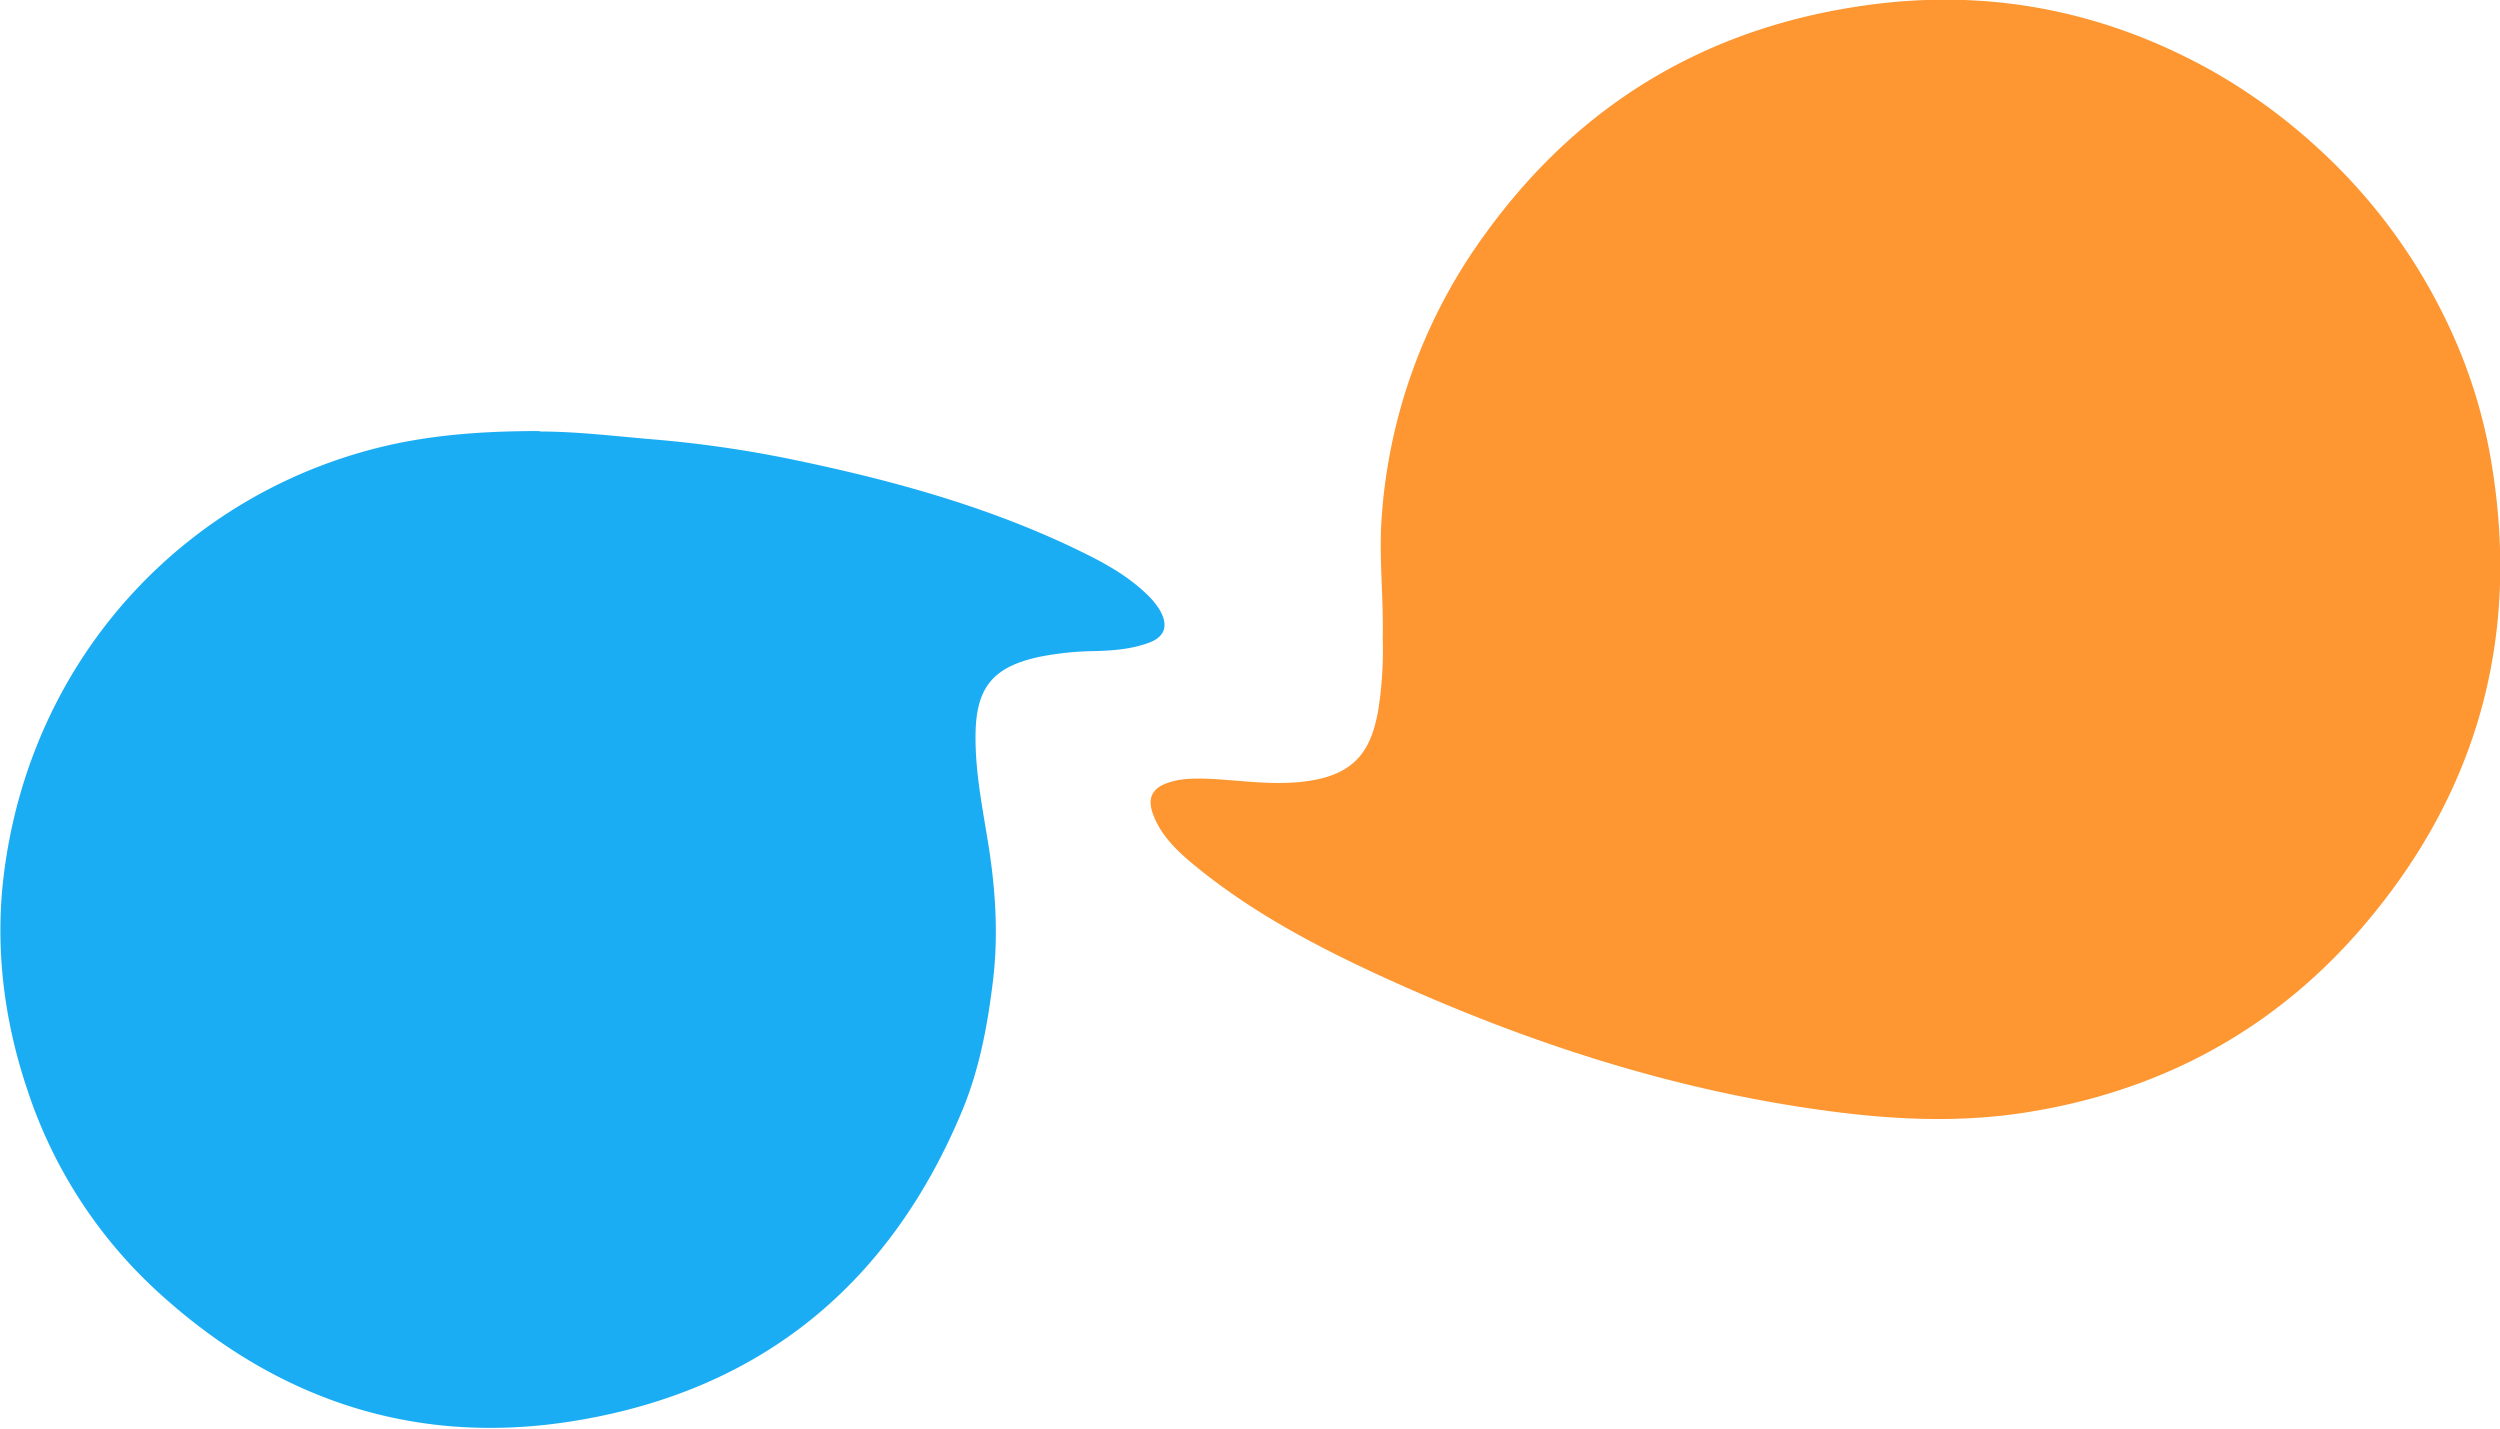 <?xml version="1.0" encoding="UTF-8" standalone="no"?>
<svg
   xmlns:dc="http://purl.org/dc/elements/1.1/"
   xmlns:cc="http://creativecommons.org/ns#"
   xmlns:rdf="http://www.w3.org/1999/02/22-rdf-syntax-ns#"
   xmlns:svg="http://www.w3.org/2000/svg"
   xmlns="http://www.w3.org/2000/svg"
   id="svg4552"
   version="1.1"
   viewBox="0 0 5.556 3.175"
   height="12"
   width="21">
  <defs
     id="defs4546">
    <style
       id="style2">.a17c5ea4-2d8f-475c-9b9d-94e75c8cda6e{fill:#fefefe;}.abfacd92-94fa-4aa0-b8d4-cfe194242e21{fill:#fe9631;}.b89f2136-a186-444e-8cce-77f19f193bec{fill:#013685;}</style>
  </defs>
  <g
     transform="translate(0,-293.825)"
     id="layer1">
    <g
       id="g5169">
      <path
         style="fill:#fe9631;stroke-width:0.006"
         id="path10"
         d="m 3.073,295.244 c 0.002,-0.089 -0.008,-0.174 -0.003,-0.259 a 1.209,1.209 0 0 1 0.23,-0.639 c 0.212,-0.294 0.5,-0.464 0.86,-0.511 0.268,-0.035 0.521,0.016 0.757,0.148 a 1.28,1.28 0 0 1 0.231,0.168 1.254,1.254 0 0 1 0.282,0.373 1.156,1.156 0 0 1 0.108,0.335 c 0.062,0.38 -0.03,0.72 -0.277,1.014 -0.202,0.241 -0.464,0.382 -0.776,0.427 -0.141,0.02 -0.282,0.013 -0.423,-0.006 -0.345,-0.046 -0.672,-0.153 -0.987,-0.297 -0.144,-0.066 -0.283,-0.139 -0.407,-0.238 -0.042,-0.034 -0.085,-0.07 -0.105,-0.123 -0.014,-0.037 -0.003,-0.06 0.035,-0.072 0.03,-0.01 0.061,-0.009 0.093,-0.008 0.074,0.004 0.147,0.016 0.221,0.004 0.103,-0.016 0.134,-0.072 0.149,-0.146 0.003,-0.013 0.004,-0.026 0.006,-0.039 a 0.857,0.857 0 0 0 0.006,-0.132 z"
         class="abfacd92-94fa-4aa0-b8d4-cfe194242e21" />
      <path
         style="fill:#1badf3;fill-opacity:1;stroke-width:0.006"
         id="path12"
         d="m 1.199,294.784 c 0.082,0 0.164,0.01 0.246,0.017 a 2.589,2.589 0 0 1 0.31,0.044 c 0.228,0.047 0.452,0.108 0.662,0.213 0.048,0.024 0.094,0.051 0.133,0.089 a 0.175,0.175 0 0 1 0.027,0.033 c 0.021,0.036 0.012,0.062 -0.028,0.075 -0.037,0.013 -0.077,0.016 -0.115,0.017 a 0.683,0.683 0 0 0 -0.12,0.012 c -0.107,0.022 -0.146,0.068 -0.146,0.178 -4.25e-4,0.084 0.017,0.166 0.03,0.249 0.015,0.099 0.021,0.198 0.008,0.3 -0.012,0.097 -0.03,0.191 -0.067,0.281 -0.159,0.383 -0.442,0.619 -0.851,0.689 -0.353,0.061 -0.666,-0.039 -0.932,-0.28 a 1.053,1.053 0 0 1 -0.295,-0.453 c -0.053,-0.157 -0.073,-0.32 -0.052,-0.484 0.063,-0.491 0.418,-0.855 0.866,-0.952 0.108,-0.023 0.216,-0.029 0.325,-0.029 z"
         class="b89f2136-a186-444e-8cce-77f19f193bec" />
    </g>
  </g>
</svg>
